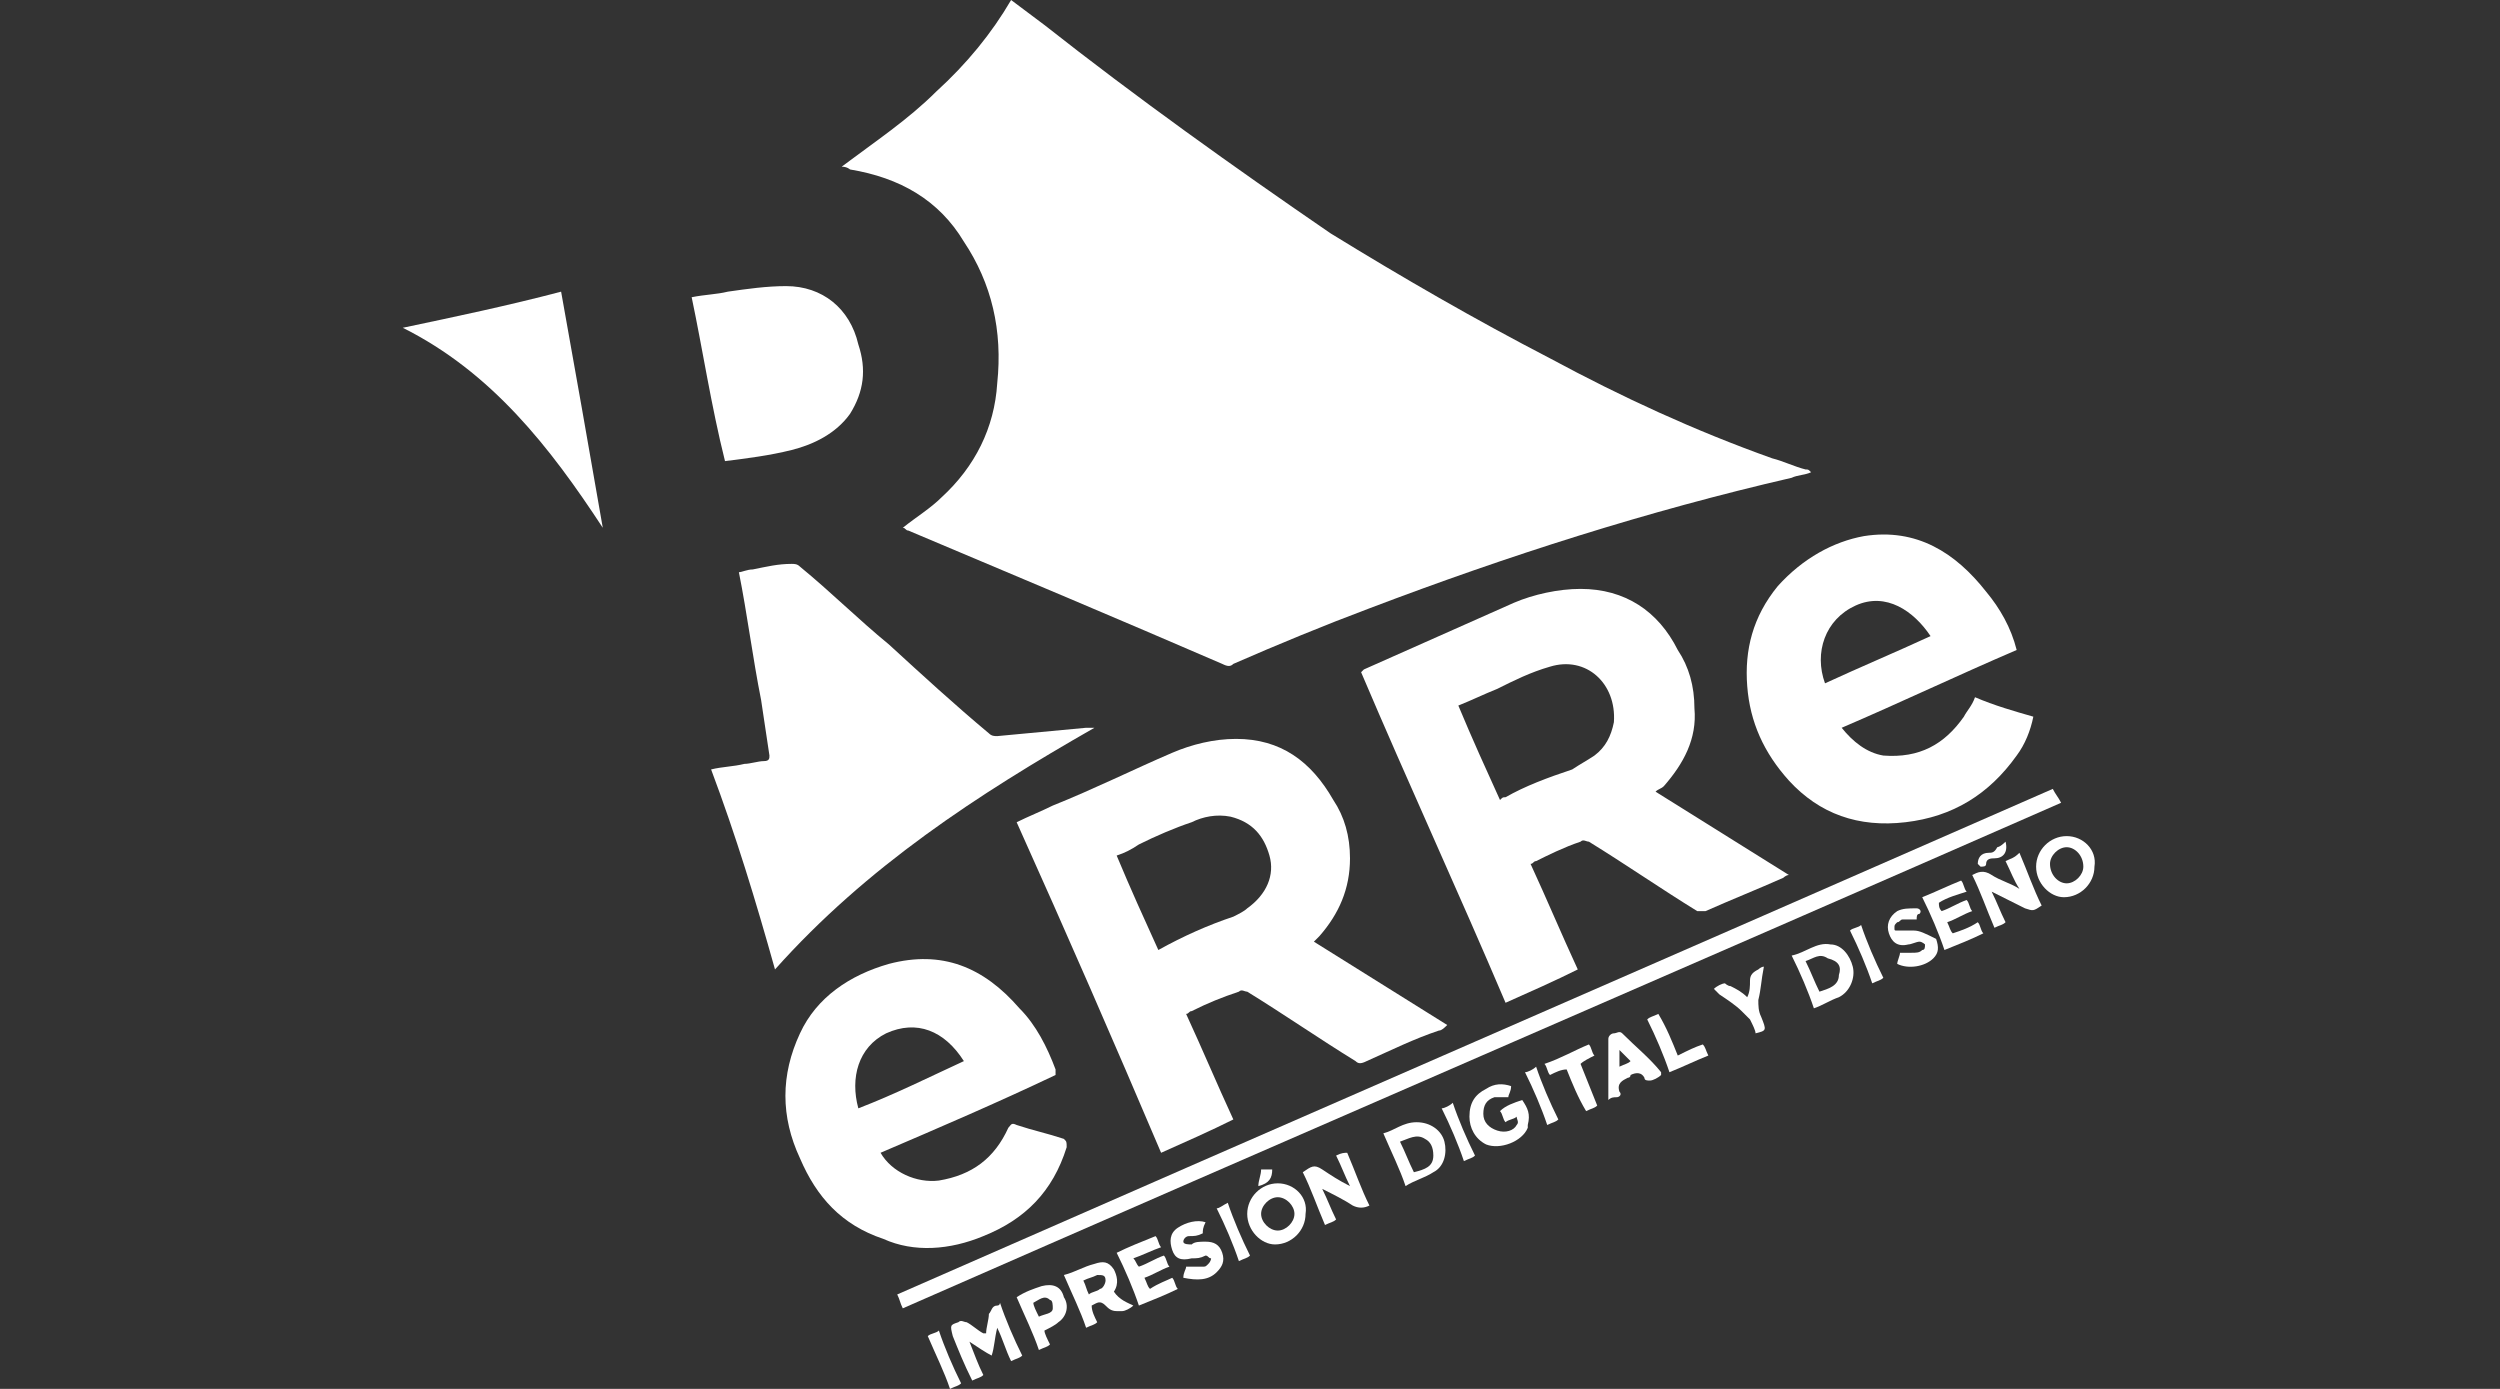 <?xml version="1.0" encoding="utf-8"?>
<!-- Generator: Adobe Illustrator 23.0.2, SVG Export Plug-In . SVG Version: 6.00 Build 0)  -->
<svg version="1.1" id="Capa_1" xmlns="http://www.w3.org/2000/svg" xmlns:xlink="http://www.w3.org/1999/xlink" x="0px" y="0px"
	 viewBox="0 0 90 50" style="enable-background:new 0 0 90 50;" xml:space="preserve">
<rect x="0" y="0" width="90" height="50" fill="#333333" stroke="none"/>
<style type="text/css">
	.st0{fill:#FFFFFF;}
</style>
<g>
	<path class="st0" d="M34.7,8.7c1,1.5,1.4,3.2,1.2,5.1c-0.1,1.6-0.8,3-2,4.1c-0.4,0.4-0.9,0.7-1.4,1.1c0.1,0,0.1,0.1,0.2,0.1
		c3.8,1.6,7.6,3.2,11.3,4.8c0.2,0.1,0.3,0.1,0.4,0c1.6-0.7,3.3-1.4,4.9-2c5-1.9,10-3.5,15.2-4.7c0.2-0.1,0.5-0.1,0.7-0.2
		c-0.1-0.1-0.1-0.1-0.2-0.1c-0.4-0.1-0.8-0.3-1.2-0.4c-2.8-1-5.4-2.2-8-3.6c-2.7-1.4-5.3-2.9-7.9-4.5c-3.5-2.4-7-4.9-10.3-7.5
		c-0.4-0.3-0.8-0.6-1.2-0.9c-0.7,1.2-1.6,2.3-2.7,3.3c-1,1-2.2,1.8-3.4,2.7c0.2,0,0.3,0.1,0.3,0.1C32.4,6.4,33.8,7.2,34.7,8.7z"/>
	<path class="st0" d="M44.6,35.7c0.1-0.1,0.2,0,0.3,0c1.3,0.8,2.6,1.7,3.9,2.5c0.1,0.1,0.2,0.1,0.4,0c0.9-0.4,1.7-0.8,2.6-1.1
		c0.1,0,0.2-0.1,0.3-0.2c-1.6-1-3.2-2-4.8-3c0.1-0.1,0.2-0.2,0.2-0.2c0.7-0.8,1.1-1.7,1.1-2.8c0-0.8-0.2-1.5-0.6-2.1
		c-0.8-1.4-1.9-2.2-3.5-2.2c-0.8,0-1.6,0.2-2.3,0.5c-1.4,0.6-2.8,1.3-4.3,1.9c-0.4,0.2-0.9,0.4-1.3,0.6c1.8,4,3.5,7.9,5.2,11.9
		c0.9-0.4,1.8-0.8,2.6-1.2c-0.6-1.3-1.1-2.5-1.7-3.8c0.1,0,0.1-0.1,0.2-0.1C43.5,36.1,44,35.9,44.6,35.7z M41.7,34.2
		c-0.5-1.1-1-2.2-1.5-3.4c0.3-0.1,0.5-0.2,0.8-0.4c0.6-0.3,1.3-0.6,1.9-0.8c0.4-0.2,0.9-0.3,1.4-0.2c0.8,0.2,1.2,0.7,1.4,1.4
		c0.2,0.7-0.1,1.4-0.8,1.9c-0.1,0.1-0.3,0.2-0.5,0.3C43.5,33.3,42.6,33.7,41.7,34.2z"/>
	<path class="st0" d="M56.9,30.3c0.1-0.1,0.2,0,0.3,0c1.3,0.8,2.6,1.7,3.9,2.5c0.1,0,0.2,0,0.3,0c0.9-0.4,1.9-0.8,2.8-1.2
		c0,0,0.1-0.1,0.2-0.1c-1.6-1-3.2-2-4.8-3c0.1-0.1,0.2-0.1,0.3-0.2c0.7-0.8,1.2-1.7,1.1-2.8c0-0.8-0.2-1.5-0.6-2.1
		c-0.7-1.4-1.9-2.2-3.5-2.2c-0.8,0-1.7,0.2-2.4,0.5c-1.8,0.8-3.6,1.6-5.4,2.4L49,24.2c1.7,4,3.5,7.9,5.2,11.9
		c0.9-0.4,1.8-0.8,2.6-1.2c-0.6-1.3-1.1-2.5-1.7-3.8c0.1,0,0.1-0.1,0.2-0.1C55.7,30.8,56.3,30.5,56.9,30.3z M54.2,28.7
		c-0.1,0-0.1,0-0.2,0.1c-0.5-1.1-1-2.2-1.5-3.4c0.5-0.2,0.9-0.4,1.4-0.6c0.6-0.3,1.2-0.6,1.9-0.8c1.3-0.4,2.4,0.6,2.3,2
		c-0.1,0.5-0.3,0.9-0.7,1.2c-0.3,0.2-0.5,0.3-0.8,0.5C55.7,28,54.9,28.3,54.2,28.7z"/>
	<path class="st0" d="M39.4,26.2c-0.1,0-0.2,0-0.3,0c-1.1,0.1-2.1,0.2-3.2,0.3c-0.1,0-0.2,0-0.3-0.1c-1.2-1-2.4-2.1-3.6-3.2
		c-1.1-0.9-2.1-1.9-3.2-2.8c-0.1-0.1-0.2-0.1-0.3-0.1c-0.5,0-0.9,0.1-1.4,0.2c-0.2,0-0.4,0.1-0.5,0.1c0.3,1.5,0.5,3.1,0.8,4.6
		c0.1,0.7,0.2,1.3,0.3,2c0,0.1,0,0.2-0.2,0.2s-0.5,0.1-0.7,0.1c-0.4,0.1-0.8,0.1-1.2,0.2c0.9,2.4,1.6,4.7,2.3,7.2
		C31.2,31.2,35.2,28.6,39.4,26.2z"/>
	<path class="st0" d="M64,21.1c-0.9,1.1-1.2,2.3-1.1,3.6c0.1,1.3,0.6,2.4,1.5,3.4c1.1,1.2,2.5,1.7,4.2,1.5s3-1,4-2.4
		c0.3-0.4,0.5-0.9,0.6-1.4c-0.7-0.2-1.4-0.4-2.1-0.7c-0.1,0.3-0.3,0.5-0.4,0.7c-0.7,1-1.6,1.5-2.9,1.4c-0.6-0.1-1.1-0.5-1.5-1
		c2.1-0.9,4.2-1.9,6.3-2.8c-0.2-0.8-0.6-1.5-1.1-2.1c-1.1-1.4-2.5-2.3-4.4-2C66,19.5,64.9,20.1,64,21.1z M66.8,21.8
		c1.1-0.5,2.1,0.2,2.7,1.1c-1.3,0.6-2.5,1.1-3.8,1.7C65.3,23.5,65.7,22.3,66.8,21.8z"/>
	<path class="st0" d="M35.4,44.5c1.5-0.6,2.5-1.6,3-3.2c0-0.2,0-0.2-0.1-0.3c-0.6-0.2-1.1-0.3-1.7-0.5c-0.2-0.1-0.2,0-0.3,0.1
		c-0.5,1.1-1.3,1.7-2.5,1.9c-0.8,0.1-1.7-0.3-2.1-1c2.1-0.9,4.2-1.8,6.3-2.8c0-0.1,0-0.1,0-0.2c-0.3-0.8-0.7-1.6-1.3-2.2
		c-1.3-1.5-2.8-2.1-4.7-1.6c-1.4,0.4-2.6,1.2-3.2,2.5c-0.7,1.5-0.7,3,0,4.5c0.6,1.4,1.5,2.4,3,2.9C32.9,45.1,34.2,45,35.4,44.5z
		 M30.9,39.9c-0.3-1.1,0-2.2,1-2.7c1.1-0.5,2.1-0.1,2.8,1C33.4,38.8,32.2,39.4,30.9,39.9z"/>
	<path class="st0" d="M26.1,16.6c0.8-0.1,1.6-0.2,2.4-0.4c0.8-0.2,1.6-0.6,2.1-1.3c0.5-0.8,0.6-1.6,0.3-2.5
		c-0.3-1.3-1.3-2.1-2.6-2.1c-0.7,0-1.4,0.1-2.1,0.2c-0.4,0.1-0.8,0.1-1.3,0.2C25.3,12.6,25.6,14.6,26.1,16.6
		C26,16.6,26,16.6,26.1,16.6z"/>
	<path class="st0" d="M73.9,28.4C60,34.5,46.2,40.5,32.3,46.6c0.1,0.2,0.1,0.3,0.2,0.5C46.4,41,60.3,35,74.2,28.9
		C74.1,28.7,74,28.6,73.9,28.4z"/>
	<path class="st0" d="M14.5,11.8c3.2,1.6,5.3,4.3,7.2,7.2c-0.5-2.9-1-5.7-1.5-8.5C18.3,11,16.4,11.4,14.5,11.8z"/>
	<path class="st0" d="M35.9,47c-0.2,0-0.2,0.2-0.3,0.3c0,0.2-0.1,0.5-0.1,0.7c0,0,0,0-0.1,0c-0.2-0.1-0.4-0.3-0.6-0.4
		c-0.1,0-0.2-0.1-0.3,0c-0.3,0.1-0.3,0.1-0.2,0.5c0.2,0.5,0.4,1,0.7,1.6c0.2-0.1,0.3-0.1,0.4-0.2c-0.2-0.4-0.3-0.7-0.5-1.2
		c0.3,0.2,0.6,0.4,0.8,0.5c0.1-0.3,0.1-0.6,0.2-1c0.2,0.4,0.3,0.8,0.5,1.2c0.2-0.1,0.3-0.1,0.4-0.2c-0.3-0.6-0.6-1.3-0.8-1.9
		C36,46.9,36,47,35.9,47z"/>
	<path class="st0" d="M48.1,41.6c0.2,0.4,0.3,0.7,0.5,1.1c-0.4-0.2-0.7-0.4-1-0.6c-0.3-0.2-0.4-0.1-0.7,0.1c0.3,0.6,0.5,1.2,0.8,1.9
		c0.2-0.1,0.3-0.1,0.4-0.2c-0.2-0.4-0.3-0.7-0.5-1.1c0.4,0.2,0.8,0.4,1.1,0.6c0.2,0.1,0.4,0.1,0.6,0c-0.3-0.6-0.5-1.2-0.8-1.9
		C48.4,41.5,48.3,41.5,48.1,41.6z"/>
	<path class="st0" d="M72.2,31c0.2,0.4,0.3,0.7,0.5,1l0,0c-0.3-0.2-0.7-0.3-1-0.5s-0.5-0.1-0.7,0c0.3,0.6,0.5,1.2,0.8,1.9
		c0.2-0.1,0.3-0.1,0.4-0.2c-0.2-0.4-0.3-0.7-0.5-1.1c0.4,0.2,0.8,0.4,1.2,0.6c0.3,0.1,0.3,0.1,0.6-0.1c-0.3-0.6-0.5-1.2-0.8-1.9
		C72.5,30.9,72.4,30.9,72.2,31z"/>
	<path class="st0" d="M74.4,30.1c-0.6,0-1.1,0.5-1.1,1.1s0.5,1.1,1,1.1c0.6,0,1.1-0.5,1.1-1.1C75.5,30.6,75,30.1,74.4,30.1z
		 M74.4,31.8c-0.3,0-0.6-0.3-0.6-0.7c0-0.3,0.3-0.6,0.6-0.6c0.3,0,0.6,0.3,0.6,0.7C75,31.5,74.7,31.8,74.4,31.8z"/>
	<path class="st0" d="M46,42.6c-0.6,0-1.1,0.5-1.1,1.1s0.5,1.1,1,1.1c0.6,0,1.1-0.5,1.1-1.1C47.1,43.1,46.6,42.6,46,42.6z M46,44.3
		c-0.3,0-0.6-0.3-0.6-0.6s0.3-0.6,0.6-0.6s0.6,0.3,0.6,0.6S46.3,44.3,46,44.3z"/>
	<path class="st0" d="M40.1,46.5c0.2-0.3,0.1-0.6,0-0.8c-0.2-0.3-0.4-0.3-0.7-0.2c-0.4,0.1-0.7,0.3-1.1,0.4c0.3,0.7,0.6,1.3,0.8,1.9
		c0.2-0.1,0.3-0.1,0.4-0.2c-0.1-0.2-0.2-0.4-0.2-0.6c0.2-0.1,0.3-0.2,0.5,0c0.1,0.1,0.2,0.2,0.4,0.2c0.1,0,0.1,0,0.2,0
		c0.1,0,0.3-0.1,0.4-0.2C40.6,46.9,40.3,46.8,40.1,46.5C40.1,46.6,40.1,46.5,40.1,46.5z M39.6,46.4c-0.1,0.1-0.3,0.1-0.4,0.2
		c-0.1-0.2-0.1-0.3-0.2-0.5c0.2-0.1,0.3-0.1,0.5-0.2c0.2,0,0.3,0,0.3,0.2C39.8,46.2,39.7,46.4,39.6,46.4z"/>
	<path class="st0" d="M65.9,34c-0.5-0.1-0.9,0.3-1.4,0.4c0.3,0.6,0.6,1.3,0.8,1.9c0.3-0.1,0.6-0.3,0.9-0.4c0.4-0.2,0.6-0.7,0.5-1.1
		C66.6,34.4,66.3,34,65.9,34z M66.2,35.1c0,0.4-0.4,0.5-0.7,0.6c-0.2-0.4-0.3-0.7-0.5-1.1c0.3-0.1,0.5-0.3,0.8-0.1
		C66.2,34.6,66.3,34.8,66.2,35.1z"/>
	<path class="st0" d="M51,40.4c-0.5,0-0.8,0.3-1.2,0.4c0.3,0.7,0.6,1.3,0.8,1.9c0.3-0.2,0.7-0.3,1-0.5c0.4-0.2,0.5-0.7,0.4-1.1
		C51.9,40.7,51.5,40.4,51,40.4z M51.6,41.6c0,0.4-0.3,0.5-0.7,0.6c-0.2-0.4-0.3-0.7-0.5-1.1c0.3-0.1,0.6-0.3,0.9-0.1
		C51.5,41.1,51.6,41.3,51.6,41.6z"/>
	<path class="st0" d="M54.8,39.6c-0.3,0.1-0.6,0.2-0.8,0.4c0.1,0.1,0.1,0.3,0.2,0.4c0.1-0.1,0.3-0.1,0.4-0.2c0,0.1,0.1,0.2,0,0.3
		c-0.1,0.2-0.4,0.3-0.7,0.2s-0.5-0.3-0.5-0.6s0.1-0.5,0.4-0.6c0.2,0,0.3,0,0.5,0c0-0.1,0.1-0.2,0.1-0.4c-0.3-0.1-0.6-0.1-0.9,0.1
		c-0.4,0.2-0.6,0.5-0.6,1c0,0.4,0.2,0.8,0.6,1c0.5,0.2,1.3-0.1,1.5-0.6v-0.1C55.1,40.1,55,39.9,54.8,39.6z"/>
	<path class="st0" d="M41.4,46.4c-0.1-0.1-0.1-0.2-0.2-0.4c0.3-0.1,0.6-0.3,0.9-0.4c-0.1-0.1-0.1-0.3-0.2-0.4
		c-0.3,0.1-0.6,0.3-0.9,0.4c-0.1-0.1-0.1-0.2-0.2-0.3c0.3-0.1,0.7-0.3,1-0.4c-0.1-0.1-0.1-0.3-0.2-0.4c-0.5,0.2-1,0.4-1.4,0.6
		c0.3,0.6,0.6,1.3,0.8,1.9c0.5-0.2,1-0.4,1.4-0.6c-0.1-0.1-0.1-0.3-0.2-0.4C42,46.1,41.7,46.2,41.4,46.4z"/>
	<path class="st0" d="M70.3,33.6c-0.1-0.1-0.1-0.2-0.2-0.4c0.3-0.1,0.6-0.3,0.9-0.4c-0.1-0.1-0.1-0.3-0.2-0.4
		c-0.3,0.1-0.6,0.3-0.9,0.4c-0.1-0.1-0.1-0.2-0.1-0.3c0.3-0.2,0.7-0.3,1-0.4c-0.1-0.1-0.1-0.3-0.2-0.4c-0.5,0.2-0.9,0.4-1.4,0.6
		c0.3,0.6,0.6,1.3,0.8,1.9c0.5-0.2,1-0.4,1.4-0.6c-0.1-0.1-0.1-0.3-0.2-0.4C70.9,33.4,70.6,33.5,70.3,33.6z"/>
	<path class="st0" d="M58.4,37.2c-0.1-0.1-0.2,0-0.3,0s-0.2,0.1-0.2,0.2c0,0.5,0,1,0,1.5c0,0.2,0,0.4,0,0.7c0.1-0.1,0.2-0.1,0.3-0.1
		s0.2-0.1,0.1-0.2c-0.1-0.3,0.1-0.4,0.3-0.5c0,0,0.1,0,0.1-0.1c0.2-0.1,0.4-0.1,0.5,0.1c0,0.1,0.1,0.1,0.2,0.1
		c0.1,0,0.3-0.1,0.4-0.2v-0.1C59.4,38.1,58.9,37.7,58.4,37.2z M58.3,38.4c0-0.2,0-0.4,0-0.6c0.1,0.1,0.3,0.3,0.4,0.4
		C58.6,38.3,58.5,38.3,58.3,38.4z"/>
	<path class="st0" d="M37.5,46.3c-0.3,0.1-0.6,0.2-0.9,0.4c0.3,0.7,0.6,1.3,0.8,1.9c0.2-0.1,0.3-0.1,0.4-0.2
		c-0.1-0.2-0.2-0.4-0.2-0.5c0.2-0.1,0.4-0.2,0.5-0.3c0.3-0.2,0.4-0.6,0.2-0.9C38.2,46.3,37.9,46.2,37.5,46.3z M37.4,47.4
		c-0.1-0.2-0.2-0.4-0.2-0.5c0.2-0.1,0.4-0.3,0.6-0.1c0.1,0,0.1,0.2,0.1,0.3C37.9,47.3,37.6,47.3,37.4,47.4z"/>
	<path class="st0" d="M68.9,33.5c-0.1,0-0.2,0-0.3,0c-0.1,0-0.2,0-0.3,0c-0.1,0-0.1,0-0.1-0.1s0-0.1,0.1-0.2c0.1,0,0.1-0.1,0.2-0.1
		s0.3,0,0.5,0c0-0.1,0-0.2,0.1-0.2c0.1-0.1,0-0.2-0.1-0.2c-0.3,0-0.5,0-0.7,0.1C68,33,67.9,33.3,68,33.6s0.3,0.5,0.7,0.4
		c0.1,0,0.3-0.1,0.4-0.1s0.2,0.1,0.2,0.1c0,0.1,0,0.2-0.1,0.2c-0.1,0.1-0.2,0.1-0.4,0.1c-0.1,0-0.3,0-0.4,0c0,0.1-0.1,0.3-0.1,0.4
		c0.4,0.2,1,0.1,1.3-0.2c0.2-0.2,0.2-0.4,0.1-0.7C69.3,33.6,69.1,33.5,68.9,33.5z"/>
	<path class="st0" d="M43.4,44.7c-0.2,0-0.4,0-0.5,0.1c-0.1,0-0.3,0-0.3-0.1s0.1-0.2,0.2-0.2c0.2,0,0.3,0,0.5-0.1
		c0-0.1,0-0.2,0.1-0.4c-0.3-0.1-0.7,0-1,0.2s-0.3,0.5-0.2,0.8s0.3,0.4,0.7,0.3c0.2,0,0.3,0,0.5-0.1c0.1,0,0.1,0.1,0.2,0.1
		c0,0,0,0.1-0.1,0.2c-0.1,0.1-0.1,0.1-0.2,0.1c-0.2,0-0.4,0-0.6,0c0,0.1-0.1,0.2-0.1,0.4c0.5,0.1,0.9,0.1,1.2-0.2
		c0.2-0.2,0.3-0.4,0.2-0.7C43.9,44.8,43.7,44.7,43.4,44.7z"/>
	<path class="st0" d="M63.4,36.6c-0.1-0.2-0.1-0.4-0.1-0.6c0.1-0.4,0.1-0.7,0.2-1.2c-0.1,0-0.2,0.1-0.2,0.1C63.1,35,63,35.1,63,35.3
		s0,0.4-0.1,0.6c-0.2-0.2-0.4-0.3-0.6-0.4c-0.1,0-0.2-0.1-0.2-0.1c-0.1,0-0.3,0.1-0.4,0.2c0.1,0.1,0.1,0.1,0.2,0.2
		c0.3,0.2,0.6,0.4,0.8,0.6c0.1,0.1,0.2,0.2,0.3,0.3c0.1,0.2,0.2,0.4,0.2,0.5C63.6,37.1,63.6,37.1,63.4,36.6
		C63.4,36.7,63.4,36.6,63.4,36.6z"/>
	<path class="st0" d="M57.4,38c-0.1-0.1-0.1-0.3-0.2-0.4c-0.5,0.2-1,0.5-1.6,0.7c0.1,0.1,0.1,0.3,0.2,0.4c0.2-0.1,0.4-0.2,0.6-0.2
		c0.2,0.5,0.4,1,0.7,1.5c0.2-0.1,0.3-0.1,0.4-0.2c-0.2-0.5-0.4-1-0.6-1.5C57,38.2,57.2,38.1,57.4,38z"/>
	<path class="st0" d="M60.4,38c-0.2-0.5-0.4-1-0.7-1.5c-0.2,0.1-0.3,0.1-0.4,0.2c0.3,0.6,0.6,1.3,0.8,1.9c0.5-0.2,0.9-0.4,1.4-0.6
		c-0.1-0.2-0.1-0.3-0.2-0.4C61,37.7,60.8,37.8,60.4,38z"/>
	<path class="st0" d="M33.4,48.1c0.3,0.7,0.6,1.3,0.8,1.9c0.2-0.1,0.3-0.1,0.4-0.2c-0.3-0.6-0.6-1.3-0.8-1.9
		C33.7,48,33.5,48,33.4,48.1z"/>
	<path class="st0" d="M66.6,33.5c0.3,0.6,0.6,1.3,0.8,1.9c0.2-0.1,0.3-0.1,0.4-0.2c-0.3-0.6-0.6-1.3-0.8-1.9
		C66.9,33.4,66.7,33.4,66.6,33.5z"/>
	<path class="st0" d="M43.8,43.5c0.3,0.6,0.6,1.3,0.8,1.9c0.2-0.1,0.3-0.1,0.4-0.2c-0.3-0.6-0.6-1.3-0.8-1.9
		C44,43.4,43.9,43.5,43.8,43.5z"/>
	<path class="st0" d="M54.9,38.6c0.3,0.6,0.6,1.3,0.8,1.9c0.2-0.1,0.3-0.1,0.4-0.2c-0.3-0.6-0.6-1.3-0.8-1.9
		C55.2,38.5,55,38.6,54.9,38.6z"/>
	<path class="st0" d="M51.9,39.9c0.3,0.6,0.6,1.3,0.8,1.9c0.2-0.1,0.3-0.1,0.4-0.2c-0.3-0.6-0.6-1.3-0.8-1.9
		C52.2,39.8,52,39.9,51.9,39.9z"/>
	<path class="st0" d="M71.9,30.5c-0.1,0.2-0.2,0.2-0.3,0.2c-0.3,0-0.4,0.2-0.4,0.4l0.1,0.1c0.1,0,0.2,0,0.2-0.1
		c0-0.2,0.2-0.2,0.3-0.2c0.3,0,0.5-0.2,0.4-0.6C72,30.5,71.9,30.5,71.9,30.5z"/>
	<path class="st0" d="M45.8,42.1c-0.1,0-0.3,0-0.4,0c0,0.2-0.1,0.4-0.1,0.6C45.7,42.6,45.8,42.4,45.8,42.1z"/>
</g>
</svg>

